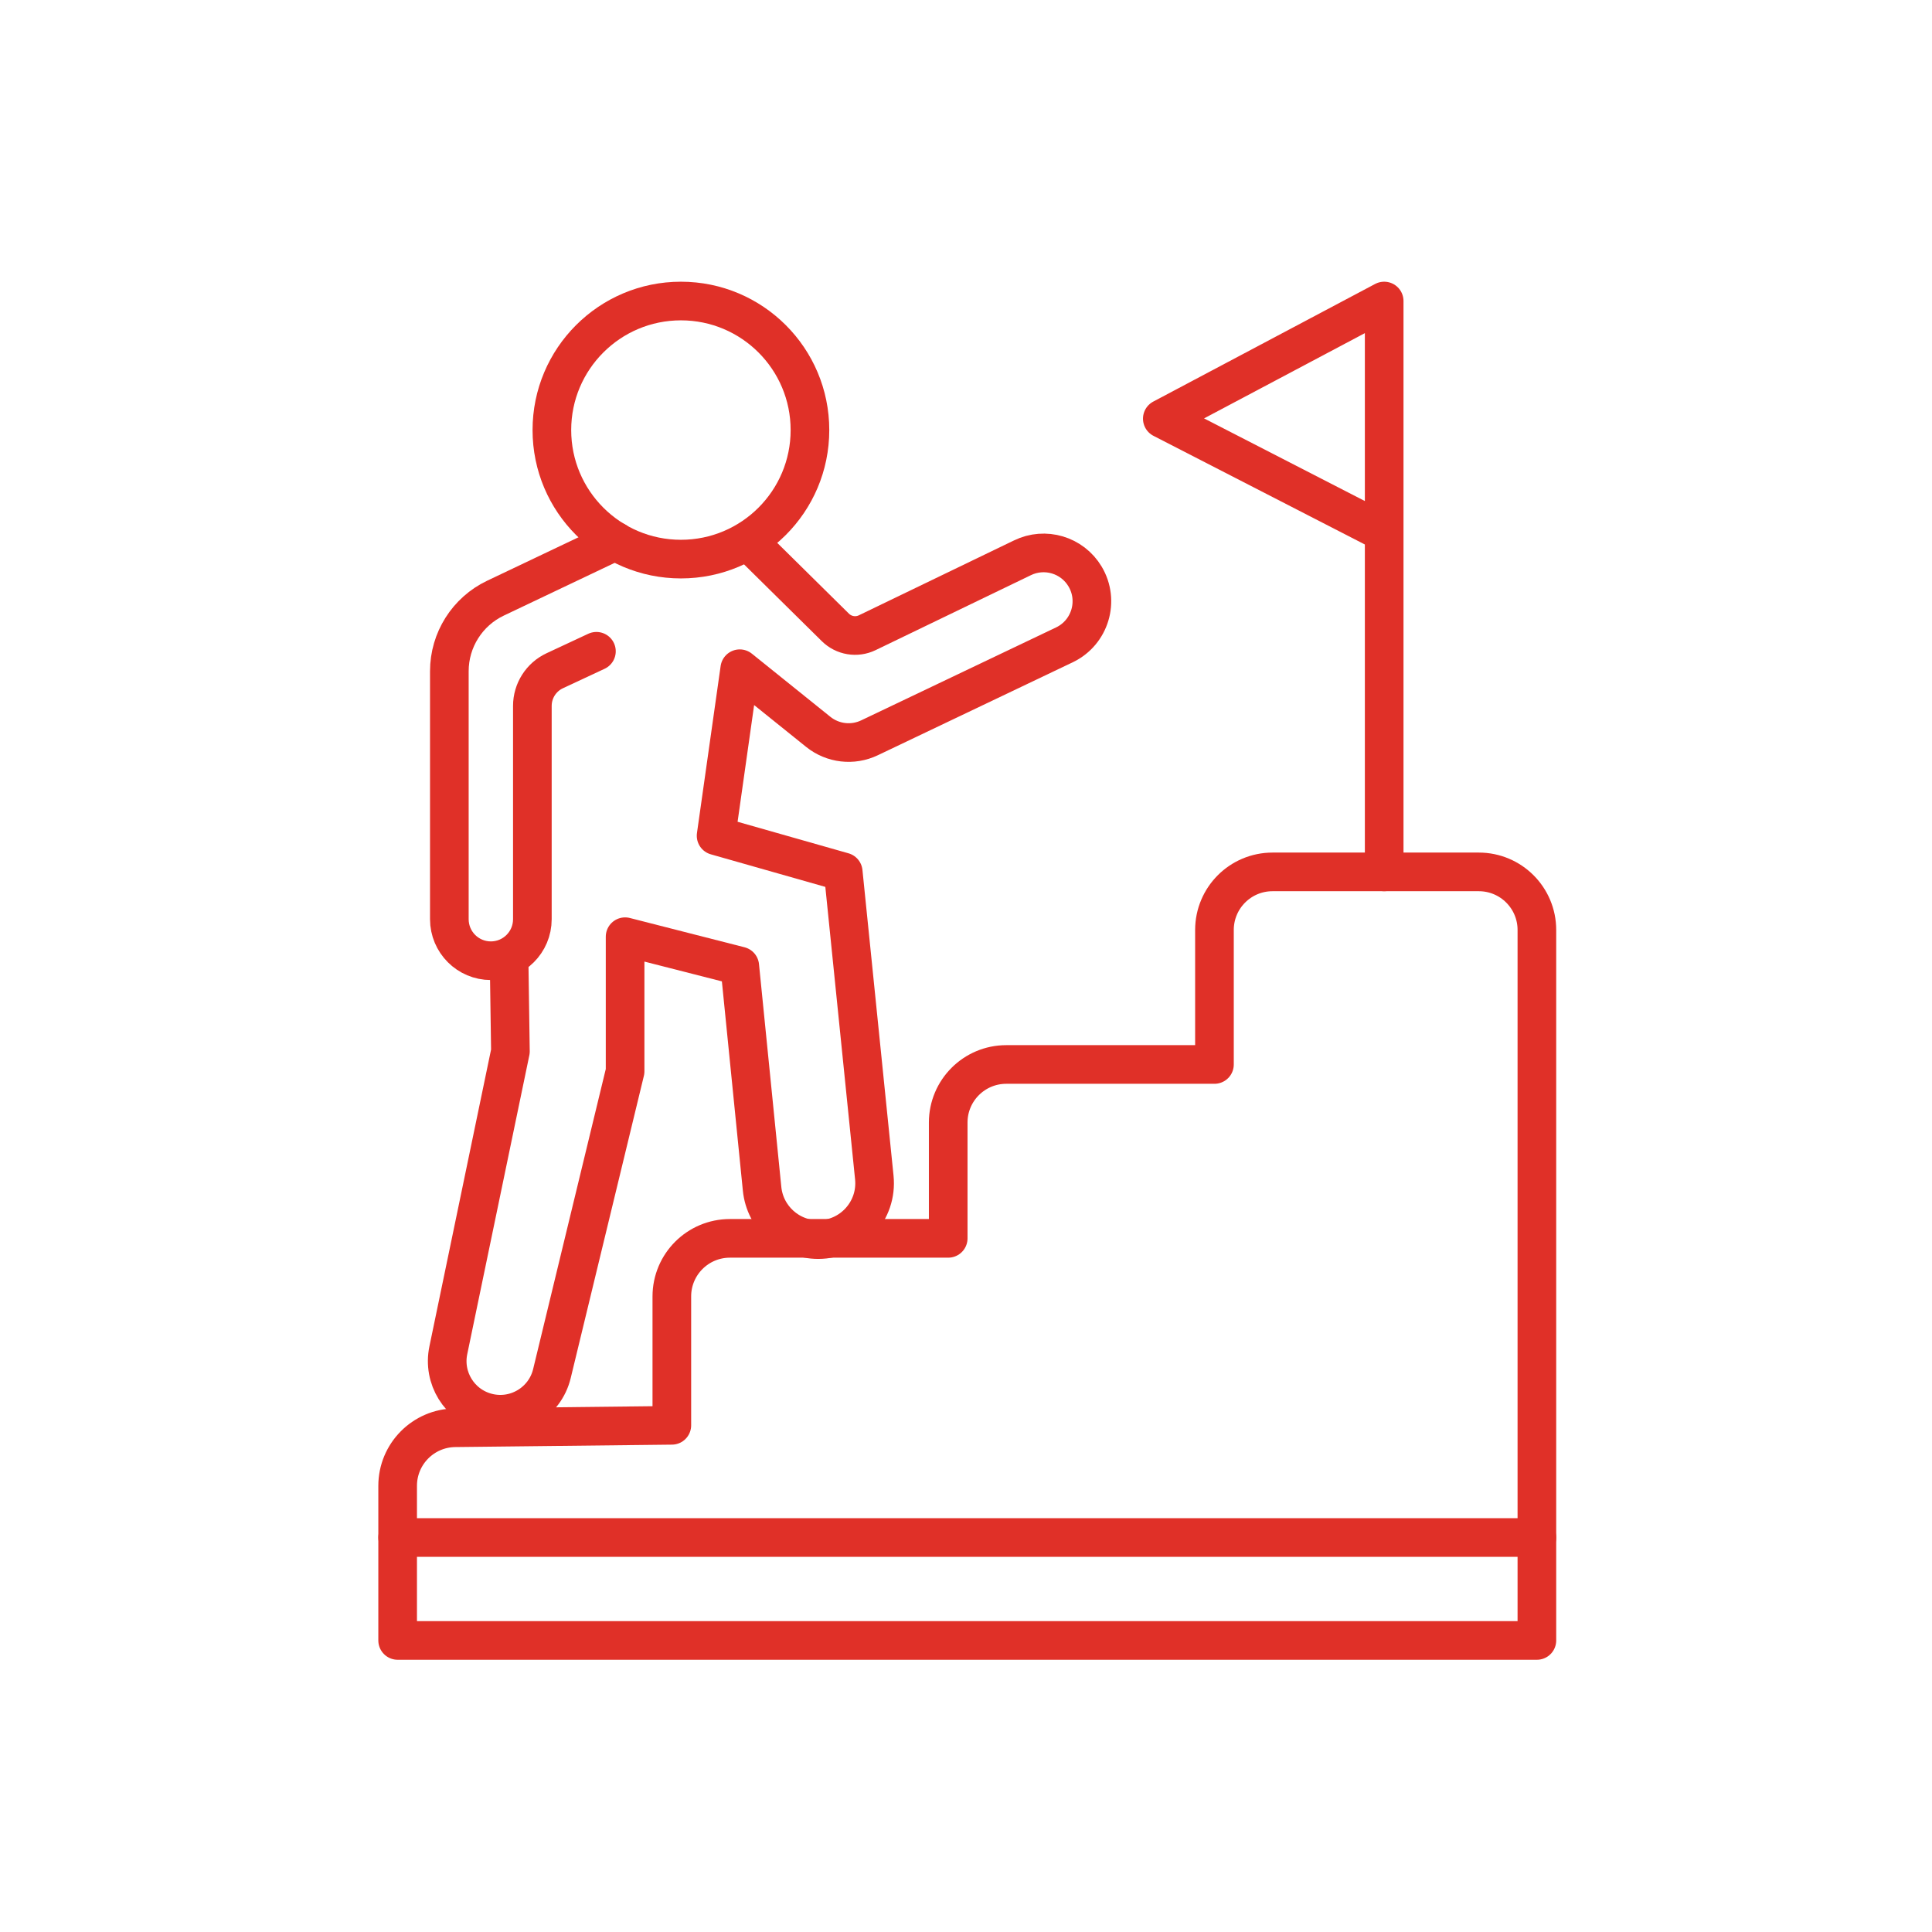 <svg width="100" height="100" viewBox="0 0 100 100" fill="none" xmlns="http://www.w3.org/2000/svg">
<path d="M35.244 28.939C38.933 28.939 41.923 25.949 41.923 22.26C41.923 18.571 38.933 15.581 35.244 15.581C31.556 15.581 28.565 18.571 28.565 22.26C28.565 25.949 31.556 28.939 35.244 28.939Z" stroke="#E03028" stroke-width="2" stroke-linecap="round" stroke-linejoin="round"/>
<path d="M31.853 28.008L25.645 30.961C24.187 31.655 23.258 33.126 23.258 34.74V47.578C23.258 48.765 24.22 49.727 25.407 49.727C26.593 49.727 27.555 48.765 27.555 47.578V36.537C27.555 35.757 28.007 35.047 28.714 34.717L30.871 33.71" stroke="#E03028" stroke-width="2" stroke-linecap="round" stroke-linejoin="round"/>
<path d="M39 28.29L43.241 32.477C43.677 32.906 44.336 33.016 44.887 32.75L52.915 28.875C54.084 28.302 55.496 28.721 56.163 29.839C56.915 31.099 56.425 32.734 55.103 33.373L45.002 38.19C44.133 38.604 43.104 38.484 42.353 37.881L38.29 34.613L37.065 43.258L43.645 45.129L45.254 60.947C45.429 62.667 44.079 64.161 42.35 64.161C40.851 64.161 39.596 63.026 39.446 61.534L38.29 50L32.355 48.484V55.452L28.567 71.098C28.203 72.6 26.673 73.507 25.181 73.105C23.775 72.727 22.909 71.318 23.205 69.892L26.419 54.419L26.355 50" stroke="#E03028" stroke-width="2" stroke-linecap="round" stroke-linejoin="round"/>
<path d="M20.582 76.906V84.909H79.549V48.135C79.549 46.475 78.203 45.129 76.543 45.129H65.865C64.205 45.129 62.86 46.475 62.86 48.135V55.097H52.084C50.425 55.097 49.079 56.443 49.079 58.102V64.097H37.78C36.12 64.097 34.774 65.442 34.774 67.102V73.774L23.554 73.9C21.907 73.919 20.582 75.259 20.582 76.906Z" stroke="#E03028" stroke-width="2" stroke-linecap="round" stroke-linejoin="round"/>
<path d="M20.582 79.581H79.549" stroke="#E03028" stroke-width="2" stroke-linecap="round" stroke-linejoin="round"/>
<path d="M71.645 45.129V28.008V15.581L60.161 21.67L71.645 27.572" stroke="#E03028" stroke-width="2" stroke-linecap="round" stroke-linejoin="round"/>
</svg>
